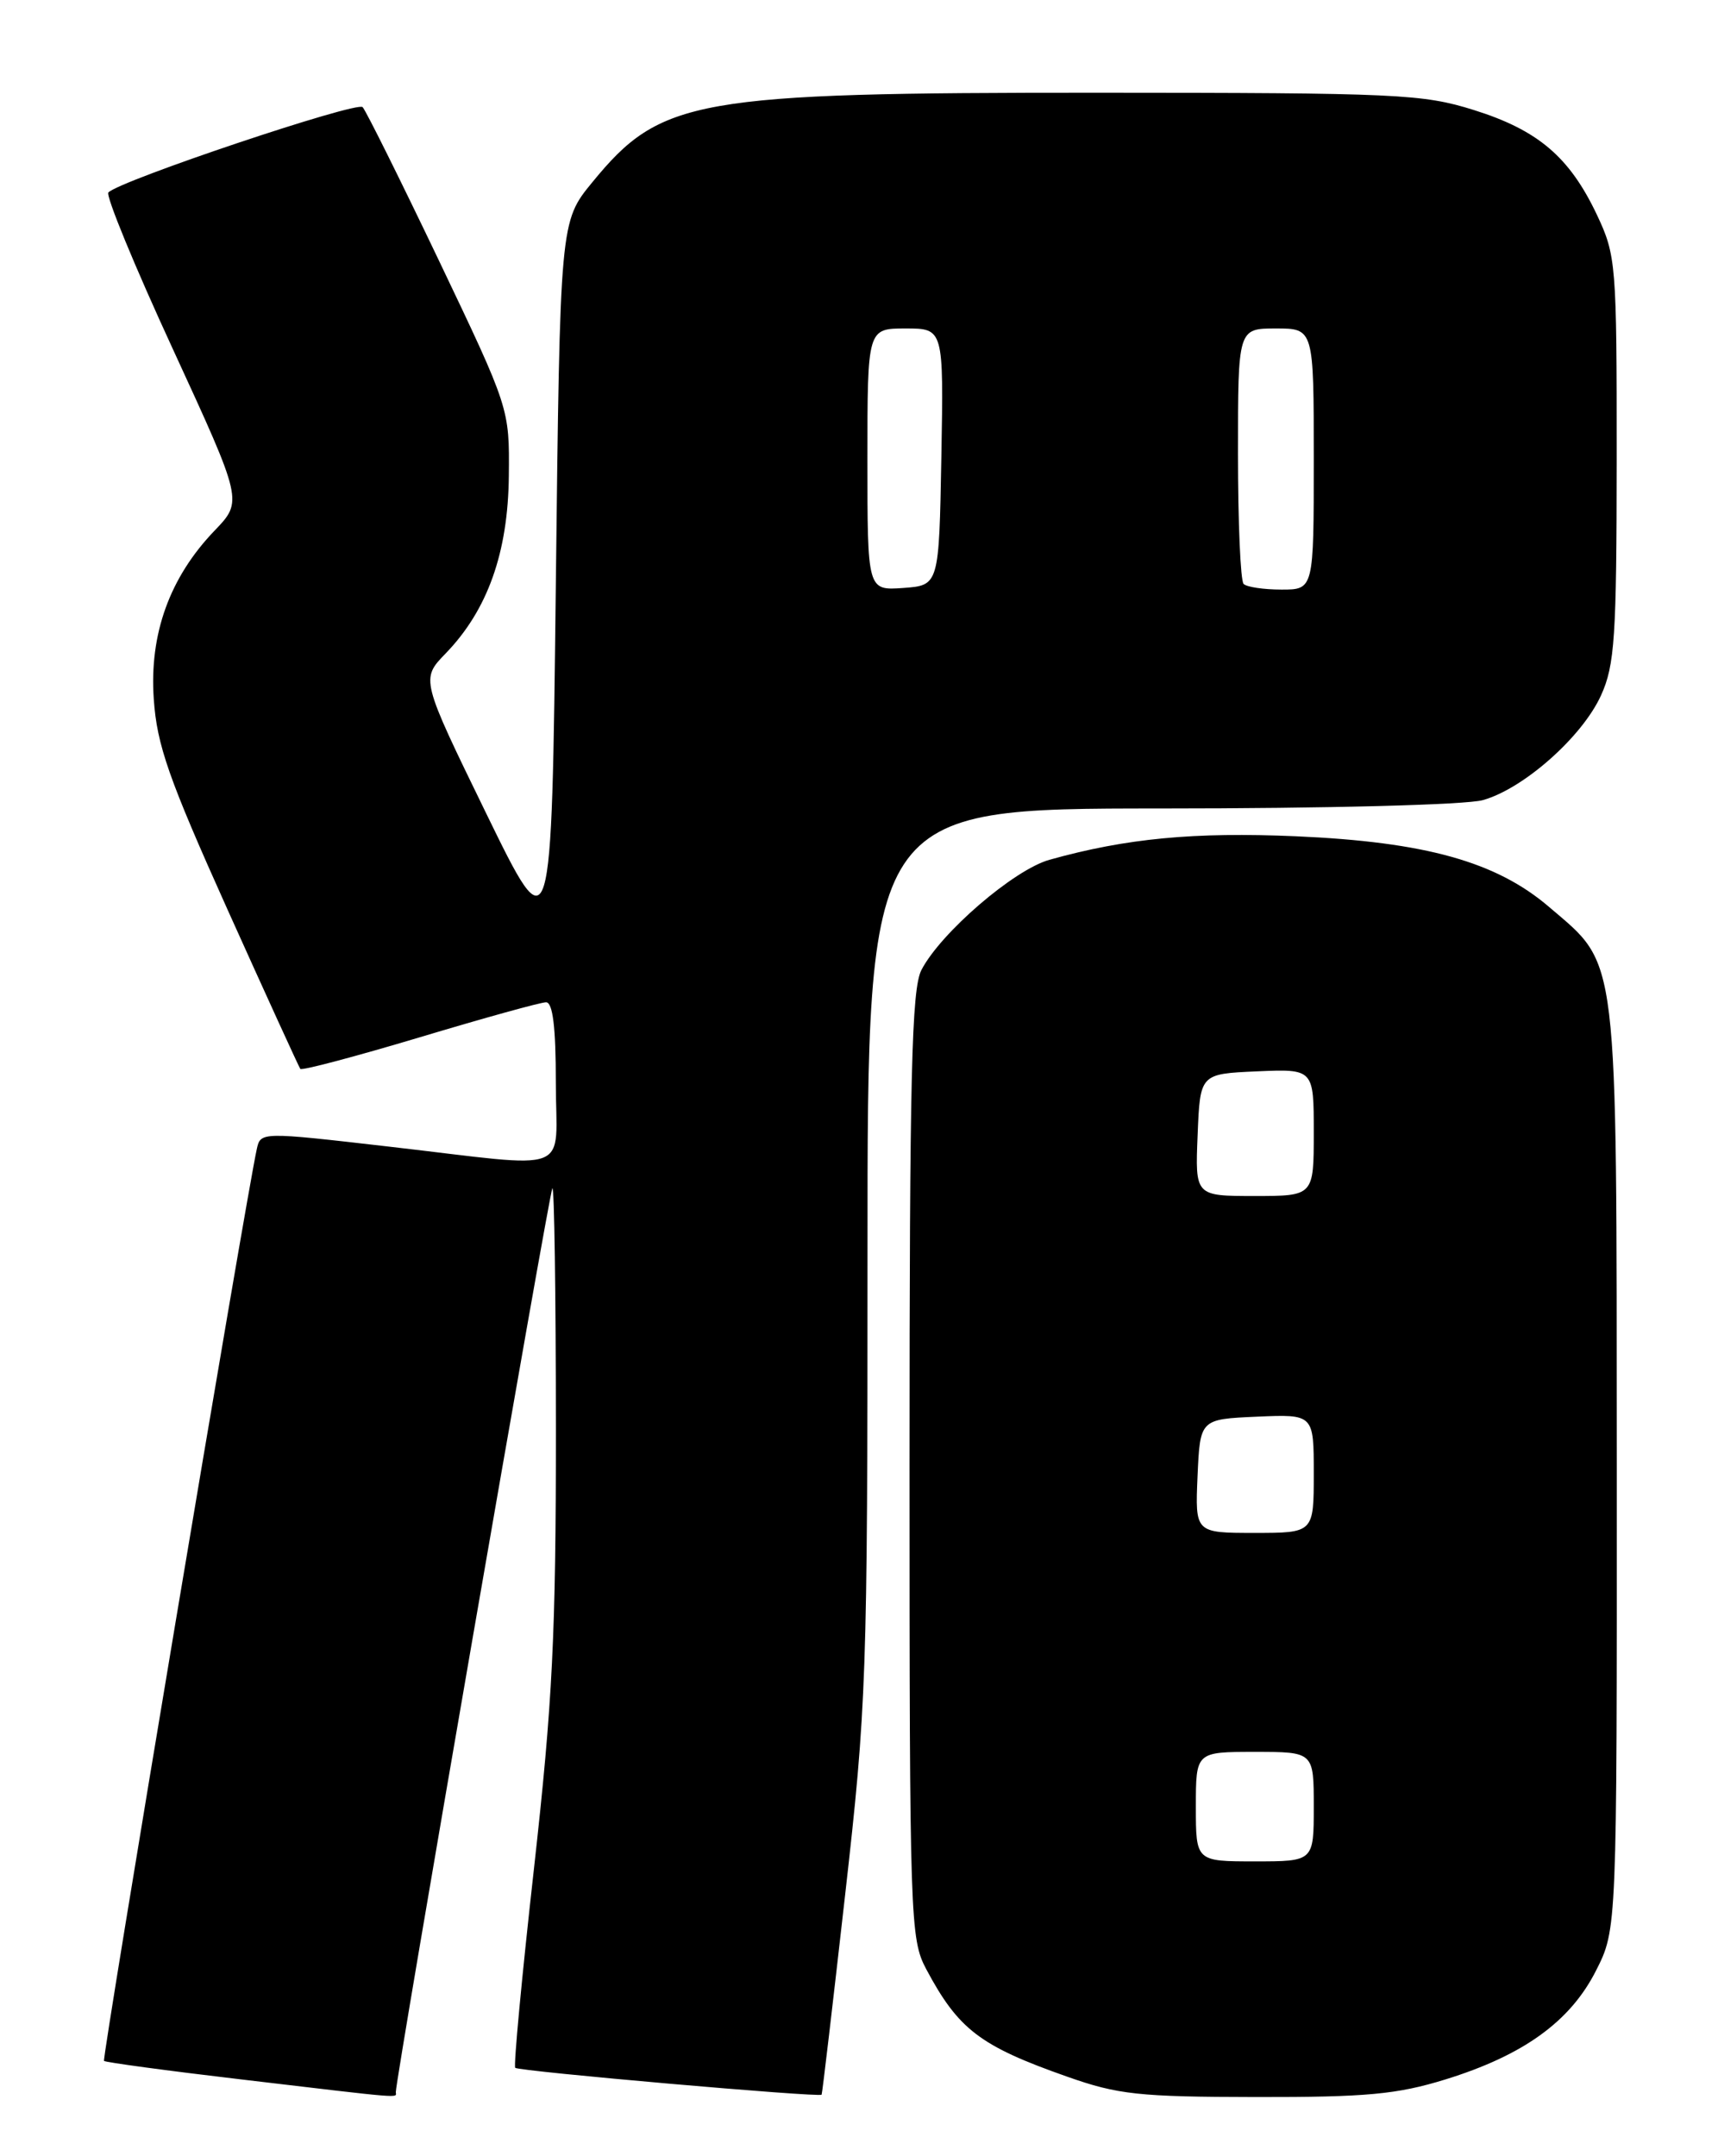<?xml version="1.0" encoding="UTF-8" standalone="no"?>
<!DOCTYPE svg PUBLIC "-//W3C//DTD SVG 1.1//EN" "http://www.w3.org/Graphics/SVG/1.1/DTD/svg11.dtd" >
<svg xmlns="http://www.w3.org/2000/svg" xmlns:xlink="http://www.w3.org/1999/xlink" version="1.1" viewBox="0 0 204 256">
 <g >
 <path fill="currentColor"
d=" M 47.00 248.39 C 47.00 246.73 65.24 141.44 65.59 141.08 C 65.82 140.85 66.00 153.68 66.01 169.58 C 66.01 194.16 65.62 202.00 63.41 221.81 C 61.97 234.64 60.97 245.30 61.18 245.51 C 61.58 245.92 97.33 249.05 97.56 248.70 C 97.64 248.59 98.89 237.93 100.35 225.00 C 102.90 202.47 103.01 199.32 103.01 148.75 C 103.00 96.00 103.00 96.00 137.75 95.99 C 157.61 95.99 174.03 95.56 176.07 95.00 C 180.91 93.65 187.87 87.49 190.11 82.56 C 191.74 78.98 191.96 75.66 191.97 54.50 C 191.98 31.33 191.90 30.33 189.62 25.50 C 186.37 18.64 182.63 15.45 175.00 13.06 C 168.94 11.16 165.91 11.02 130.30 11.01 C 82.45 11.00 78.48 11.70 70.34 21.63 C 66.50 26.31 66.50 26.31 66.00 69.41 C 65.50 112.50 65.50 112.50 57.73 96.57 C 49.96 80.63 49.96 80.63 52.93 77.57 C 57.90 72.43 60.33 65.61 60.42 56.50 C 60.50 48.50 60.50 48.50 52.15 31.00 C 47.55 21.38 43.46 13.15 43.06 12.72 C 42.38 11.99 14.24 21.43 12.87 22.85 C 12.53 23.21 15.98 31.60 20.55 41.50 C 28.84 59.50 28.84 59.50 25.48 63.00 C 20.15 68.55 17.72 75.27 18.26 83.00 C 18.63 88.47 20.02 92.43 27.02 108.00 C 31.60 118.17 35.49 126.68 35.66 126.91 C 35.84 127.13 42.21 125.44 49.83 123.16 C 57.45 120.87 64.20 119.00 64.84 119.00 C 65.64 119.00 66.00 121.96 66.00 128.50 C 66.00 139.66 68.48 138.70 46.22 136.14 C 30.94 134.38 30.94 134.38 30.49 136.44 C 29.19 142.32 12.09 244.42 12.35 244.69 C 12.53 244.86 19.83 245.85 28.58 246.88 C 48.44 249.23 47.00 249.11 47.00 248.39 Z  M 171.63 246.89 C 180.90 244.02 186.45 240.02 189.51 233.98 C 192.00 229.07 192.00 229.07 191.98 174.28 C 191.95 112.29 192.26 114.80 183.94 107.68 C 177.67 102.31 169.25 99.96 153.89 99.29 C 141.79 98.77 133.73 99.53 124.62 102.08 C 120.39 103.26 111.70 110.75 109.41 115.17 C 108.25 117.43 108.00 127.63 108.00 173.99 C 108.00 227.95 108.08 230.22 109.98 233.79 C 113.80 240.95 116.35 242.91 126.69 246.55 C 132.75 248.69 135.21 248.96 149.14 248.98 C 162.28 249.00 165.89 248.66 171.63 246.89 Z  M 103.00 54.56 C 103.00 39.00 103.00 39.00 107.53 39.00 C 112.05 39.00 112.05 39.00 111.78 54.25 C 111.50 69.50 111.50 69.50 107.25 69.81 C 103.00 70.11 103.00 70.11 103.00 54.56 Z  M 147.67 69.33 C 147.30 68.97 147.00 61.99 147.00 53.83 C 147.00 39.00 147.00 39.00 151.50 39.00 C 156.00 39.00 156.00 39.00 156.00 54.50 C 156.00 70.00 156.00 70.00 152.17 70.00 C 150.06 70.00 148.03 69.70 147.67 69.33 Z  M 142.00 214.50 C 142.00 208.00 142.00 208.00 149.00 208.00 C 156.00 208.00 156.00 208.00 156.00 214.50 C 156.00 221.00 156.00 221.00 149.00 221.00 C 142.00 221.00 142.00 221.00 142.00 214.50 Z  M 142.20 175.25 C 142.50 168.50 142.50 168.50 149.25 168.20 C 156.00 167.91 156.00 167.91 156.00 174.95 C 156.00 182.00 156.00 182.00 148.95 182.00 C 141.91 182.00 141.91 182.00 142.20 175.25 Z  M 142.21 134.75 C 142.50 127.50 142.50 127.50 149.25 127.20 C 156.00 126.91 156.00 126.91 156.00 134.45 C 156.00 142.00 156.00 142.00 148.96 142.00 C 141.91 142.00 141.91 142.00 142.21 134.75 Z "/>
</g>
</svg>